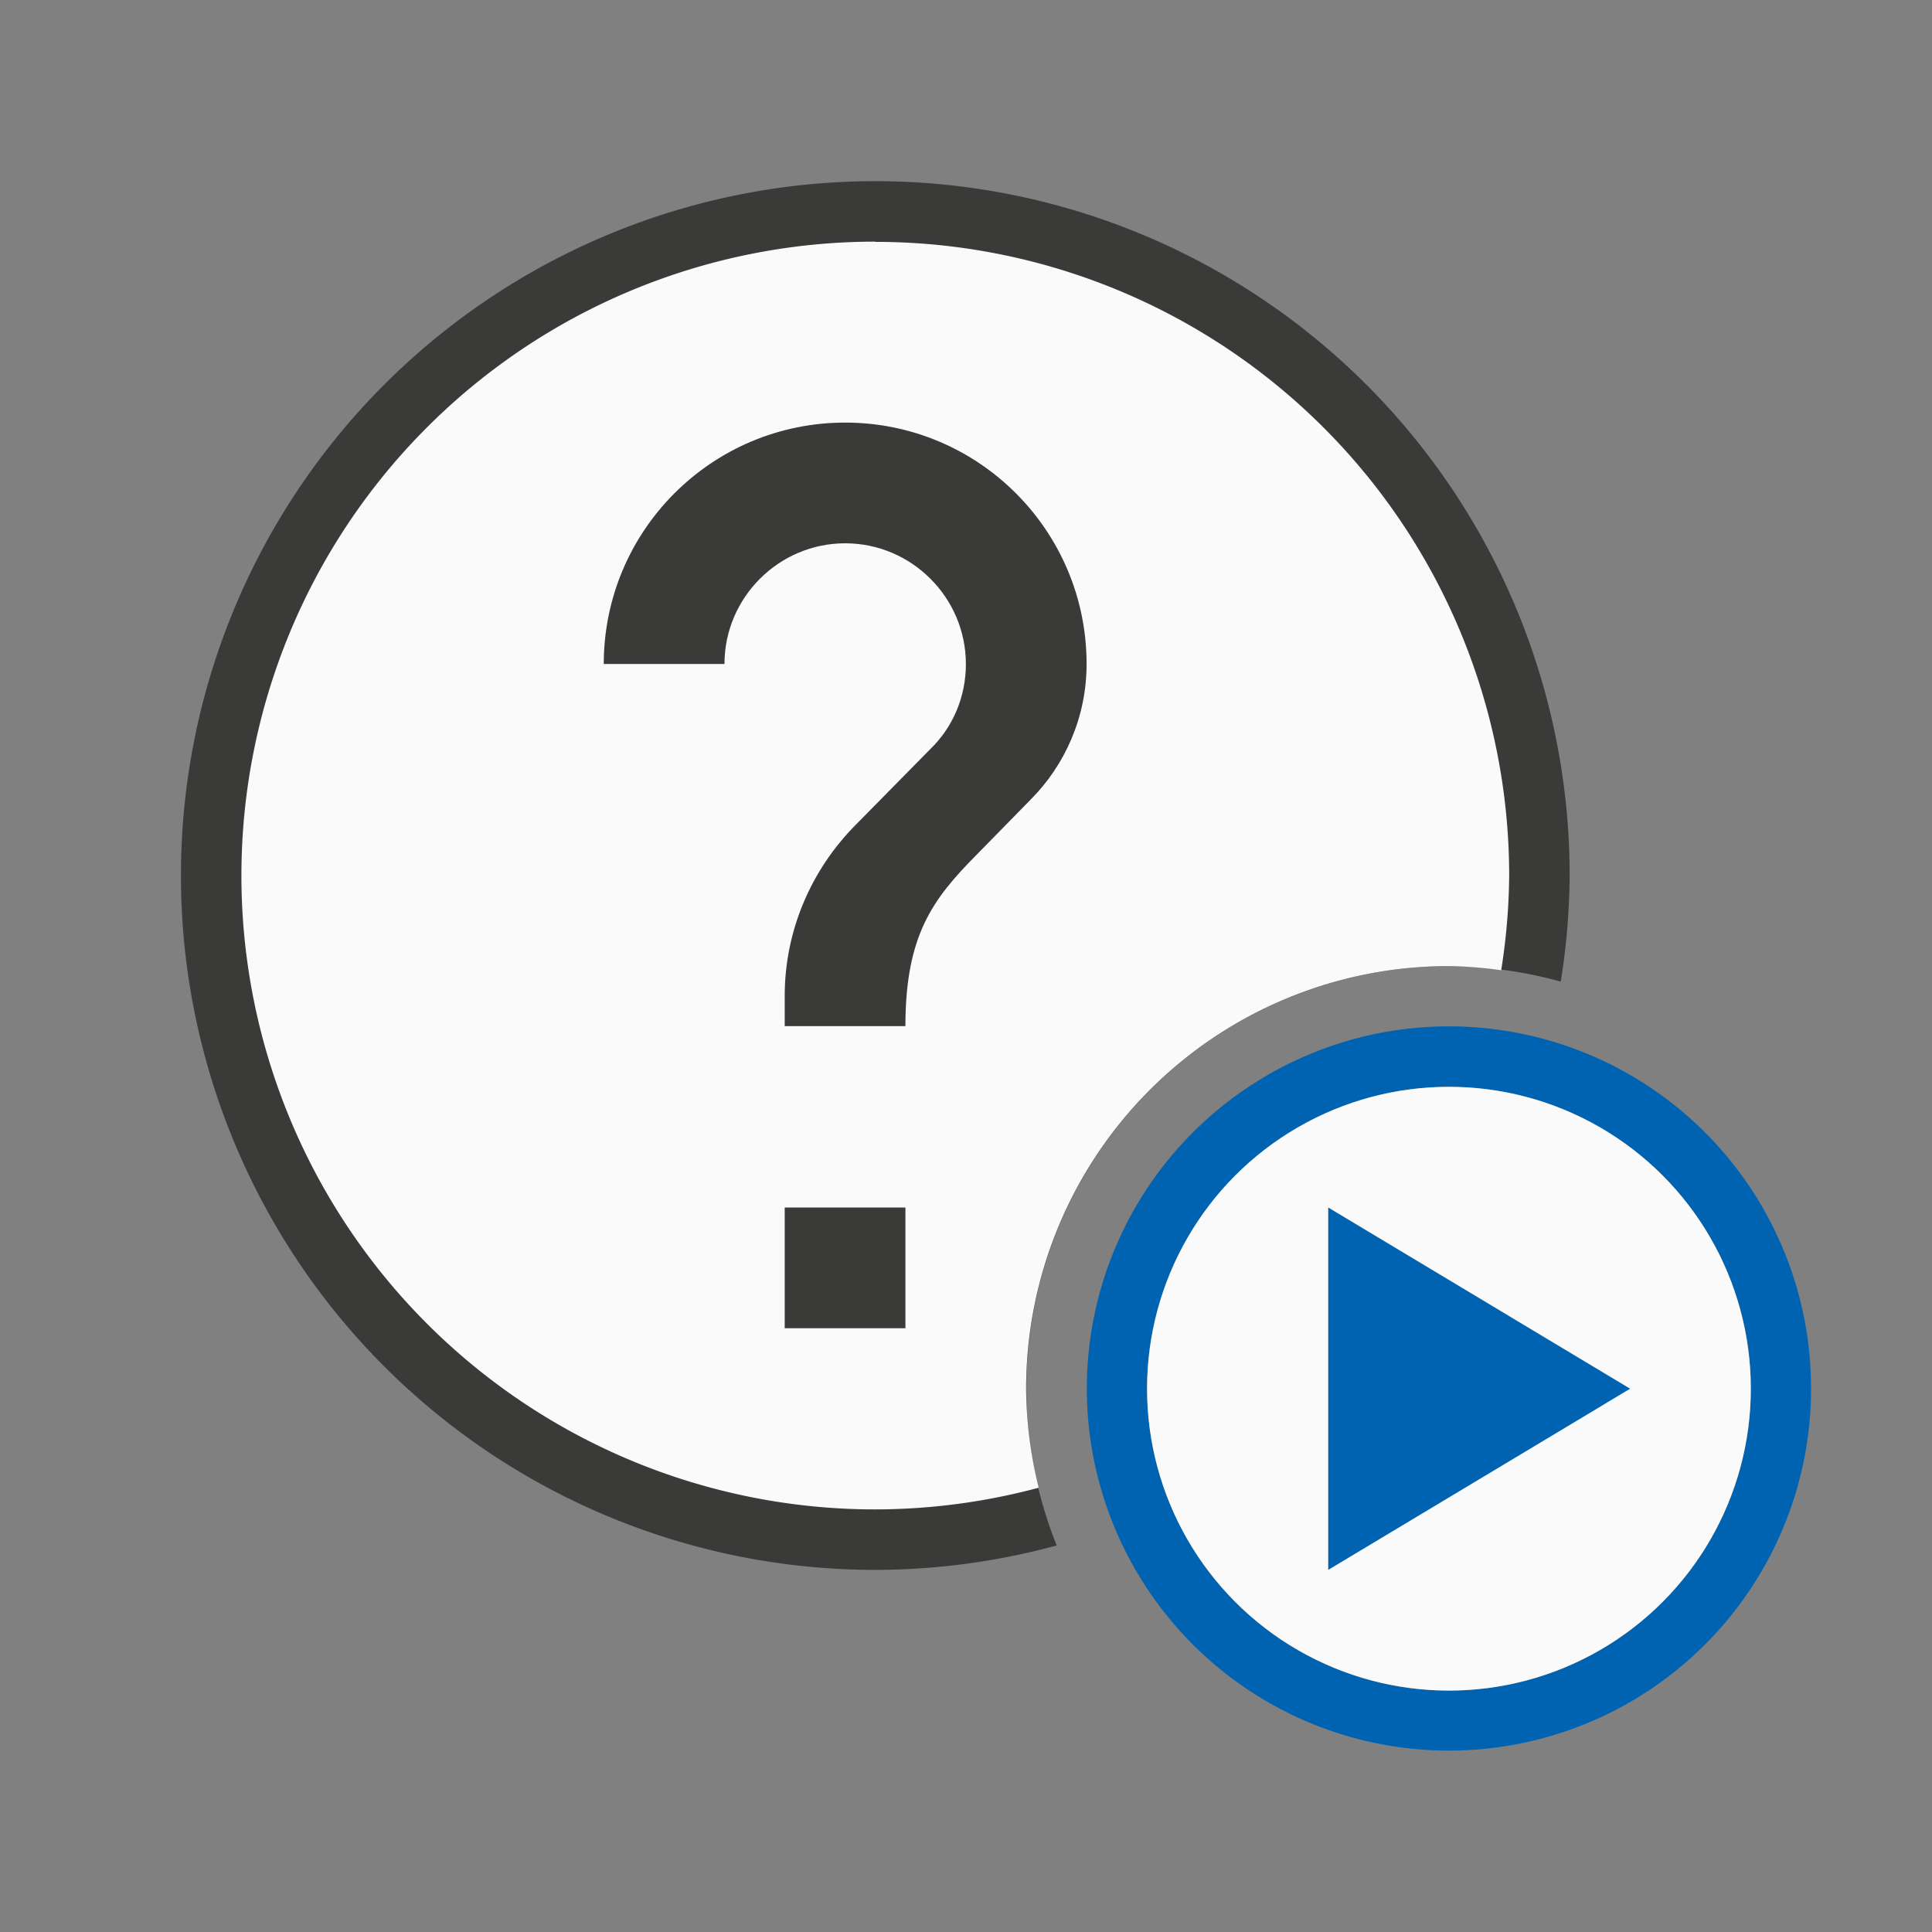 <svg height="32" viewBox="0 0 8.467 8.467" width="32" xmlns="http://www.w3.org/2000/svg"><rect x="0" y="0" width="8.467" height="8.467" fill="#808080" stroke="none"/><g transform="translate(0 -288.533)"><path d="m3.836 289.327a3.043 3.043 0 0 0 -3.043 3.043 3.043 3.043 0 0 0 3.043 3.043 3.043 3.043 0 0 0 .795-.107 1.852 1.852 0 0 1 -.133-.687 1.852 1.852 0 0 1 1.852-1.852 1.852 1.852 0 0 1 .49.068 3.043 3.043 0 0 0 .039-.465 3.043 3.043 0 0 0 -3.043-3.043zm.795 5.978a3.043 3.043 0 0 0 2.208-2.468 3.043 3.043 0 0 1 -2.208 2.468z" fill="#3a3a38" stroke-width=".265"/><path d="m3.836 289.592a2.778 2.778 0 0 0 -2.778 2.778 2.778 2.778 0 0 0 2.778 2.778 2.778 2.778 0 0 0 .716-.095 1.852 1.852 0 0 1 -.055-.434 1.852 1.852 0 0 1 1.852-1.852 1.852 1.852 0 0 1 .23.018 2.778 2.778 0 0 0 .035-.414 2.778 2.778 0 0 0 -2.778-2.778z" fill="#fafafa"/><path d="m3.704 290.385c-.585 0-1.058.474-1.058 1.058h.529c0-.291.238-.529.529-.529.291 0 .529.238.529.529 0 .146-.058.278-.156.373l-.328.333c-.191.193-.31.458-.31.749v.132h.529c0-.397.119-.556.31-.749l.238-.243c.151-.151.246-.362.246-.595 0-.585-.474-1.058-1.058-1.058zm-.265 3.44v.529h.529v-.529z" fill="#3a3a38" stroke-width=".265"/><path d="m6.35 293.031a1.587 1.587 0 0 0 -1.587 1.587 1.587 1.587 0 0 0 1.587 1.587 1.587 1.587 0 0 0 1.587-1.587 1.587 1.587 0 0 0 -1.587-1.587zm0 .265a1.323 1.323 0 0 1 1.323 1.323 1.323 1.323 0 0 1 -1.323 1.323 1.323 1.323 0 0 1 -1.323-1.323 1.323 1.323 0 0 1 1.323-1.323z" fill="#0063b1" stroke-width=".265"/><circle cx="6.35" cy="294.619" fill="#fafafa" r="1.323"/><path d="m5.821 293.825 1.323.794-1.323.794z" fill="#0063b1" stroke-width=".265"/></g></svg>